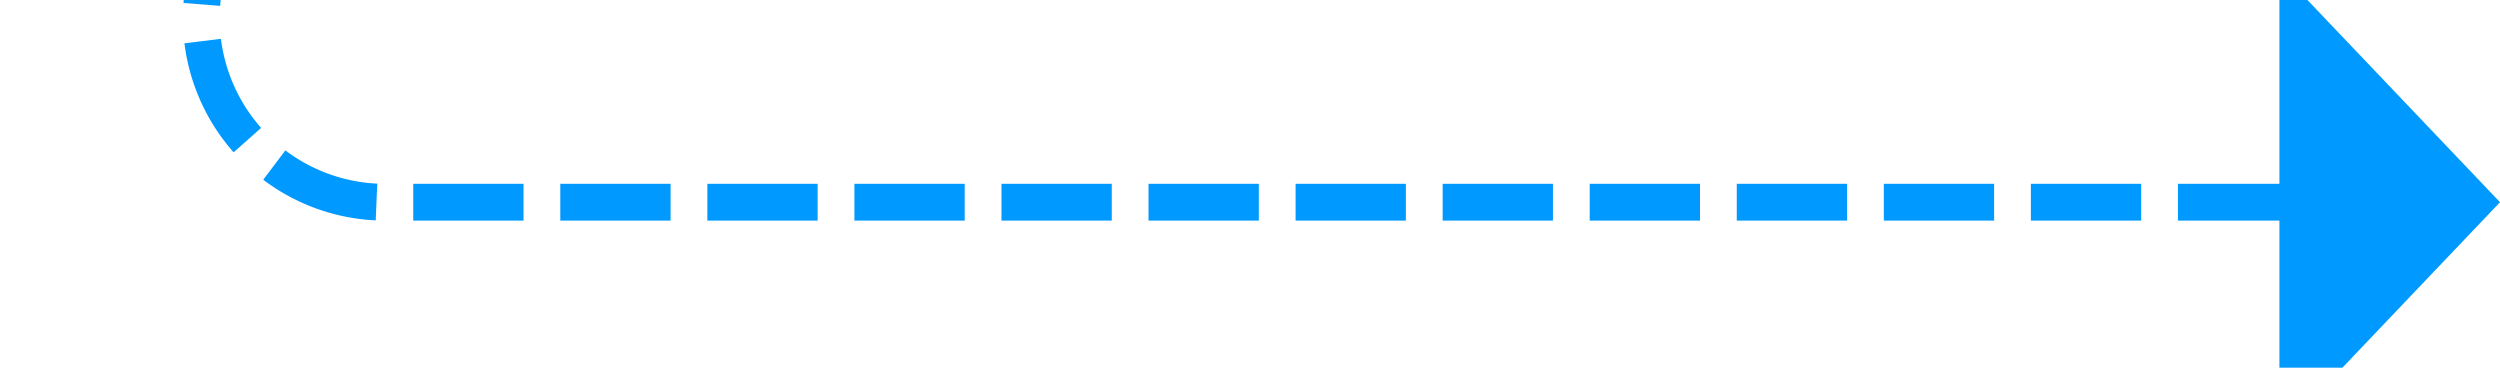 ﻿<?xml version="1.0" encoding="utf-8"?>
<svg version="1.1" xmlns:xlink="http://www.w3.org/1999/xlink" width="68px" height="10px" preserveAspectRatio="xMinYMid meet" viewBox="2949 1433  68 8" xmlns="http://www.w3.org/2000/svg">
  <path d="M 2856 1365.5  L 2949 1365.5  A 5 5 0 0 1 2954.5 1370.5 L 2954.5 1432  A 5 5 0 0 0 2959.5 1437.5 L 3012 1437.5  " stroke-width="1" stroke-dasharray="3,1" stroke="#0099ff" fill="none" />
  <path d="M 2858 1362.5  A 3 3 0 0 0 2855 1365.5 A 3 3 0 0 0 2858 1368.5 A 3 3 0 0 0 2861 1365.5 A 3 3 0 0 0 2858 1362.5 Z M 3011 1443.8  L 3017 1437.5  L 3011 1431.2  L 3011 1443.8  Z " fill-rule="nonzero" fill="#0099ff" stroke="none" />
</svg>